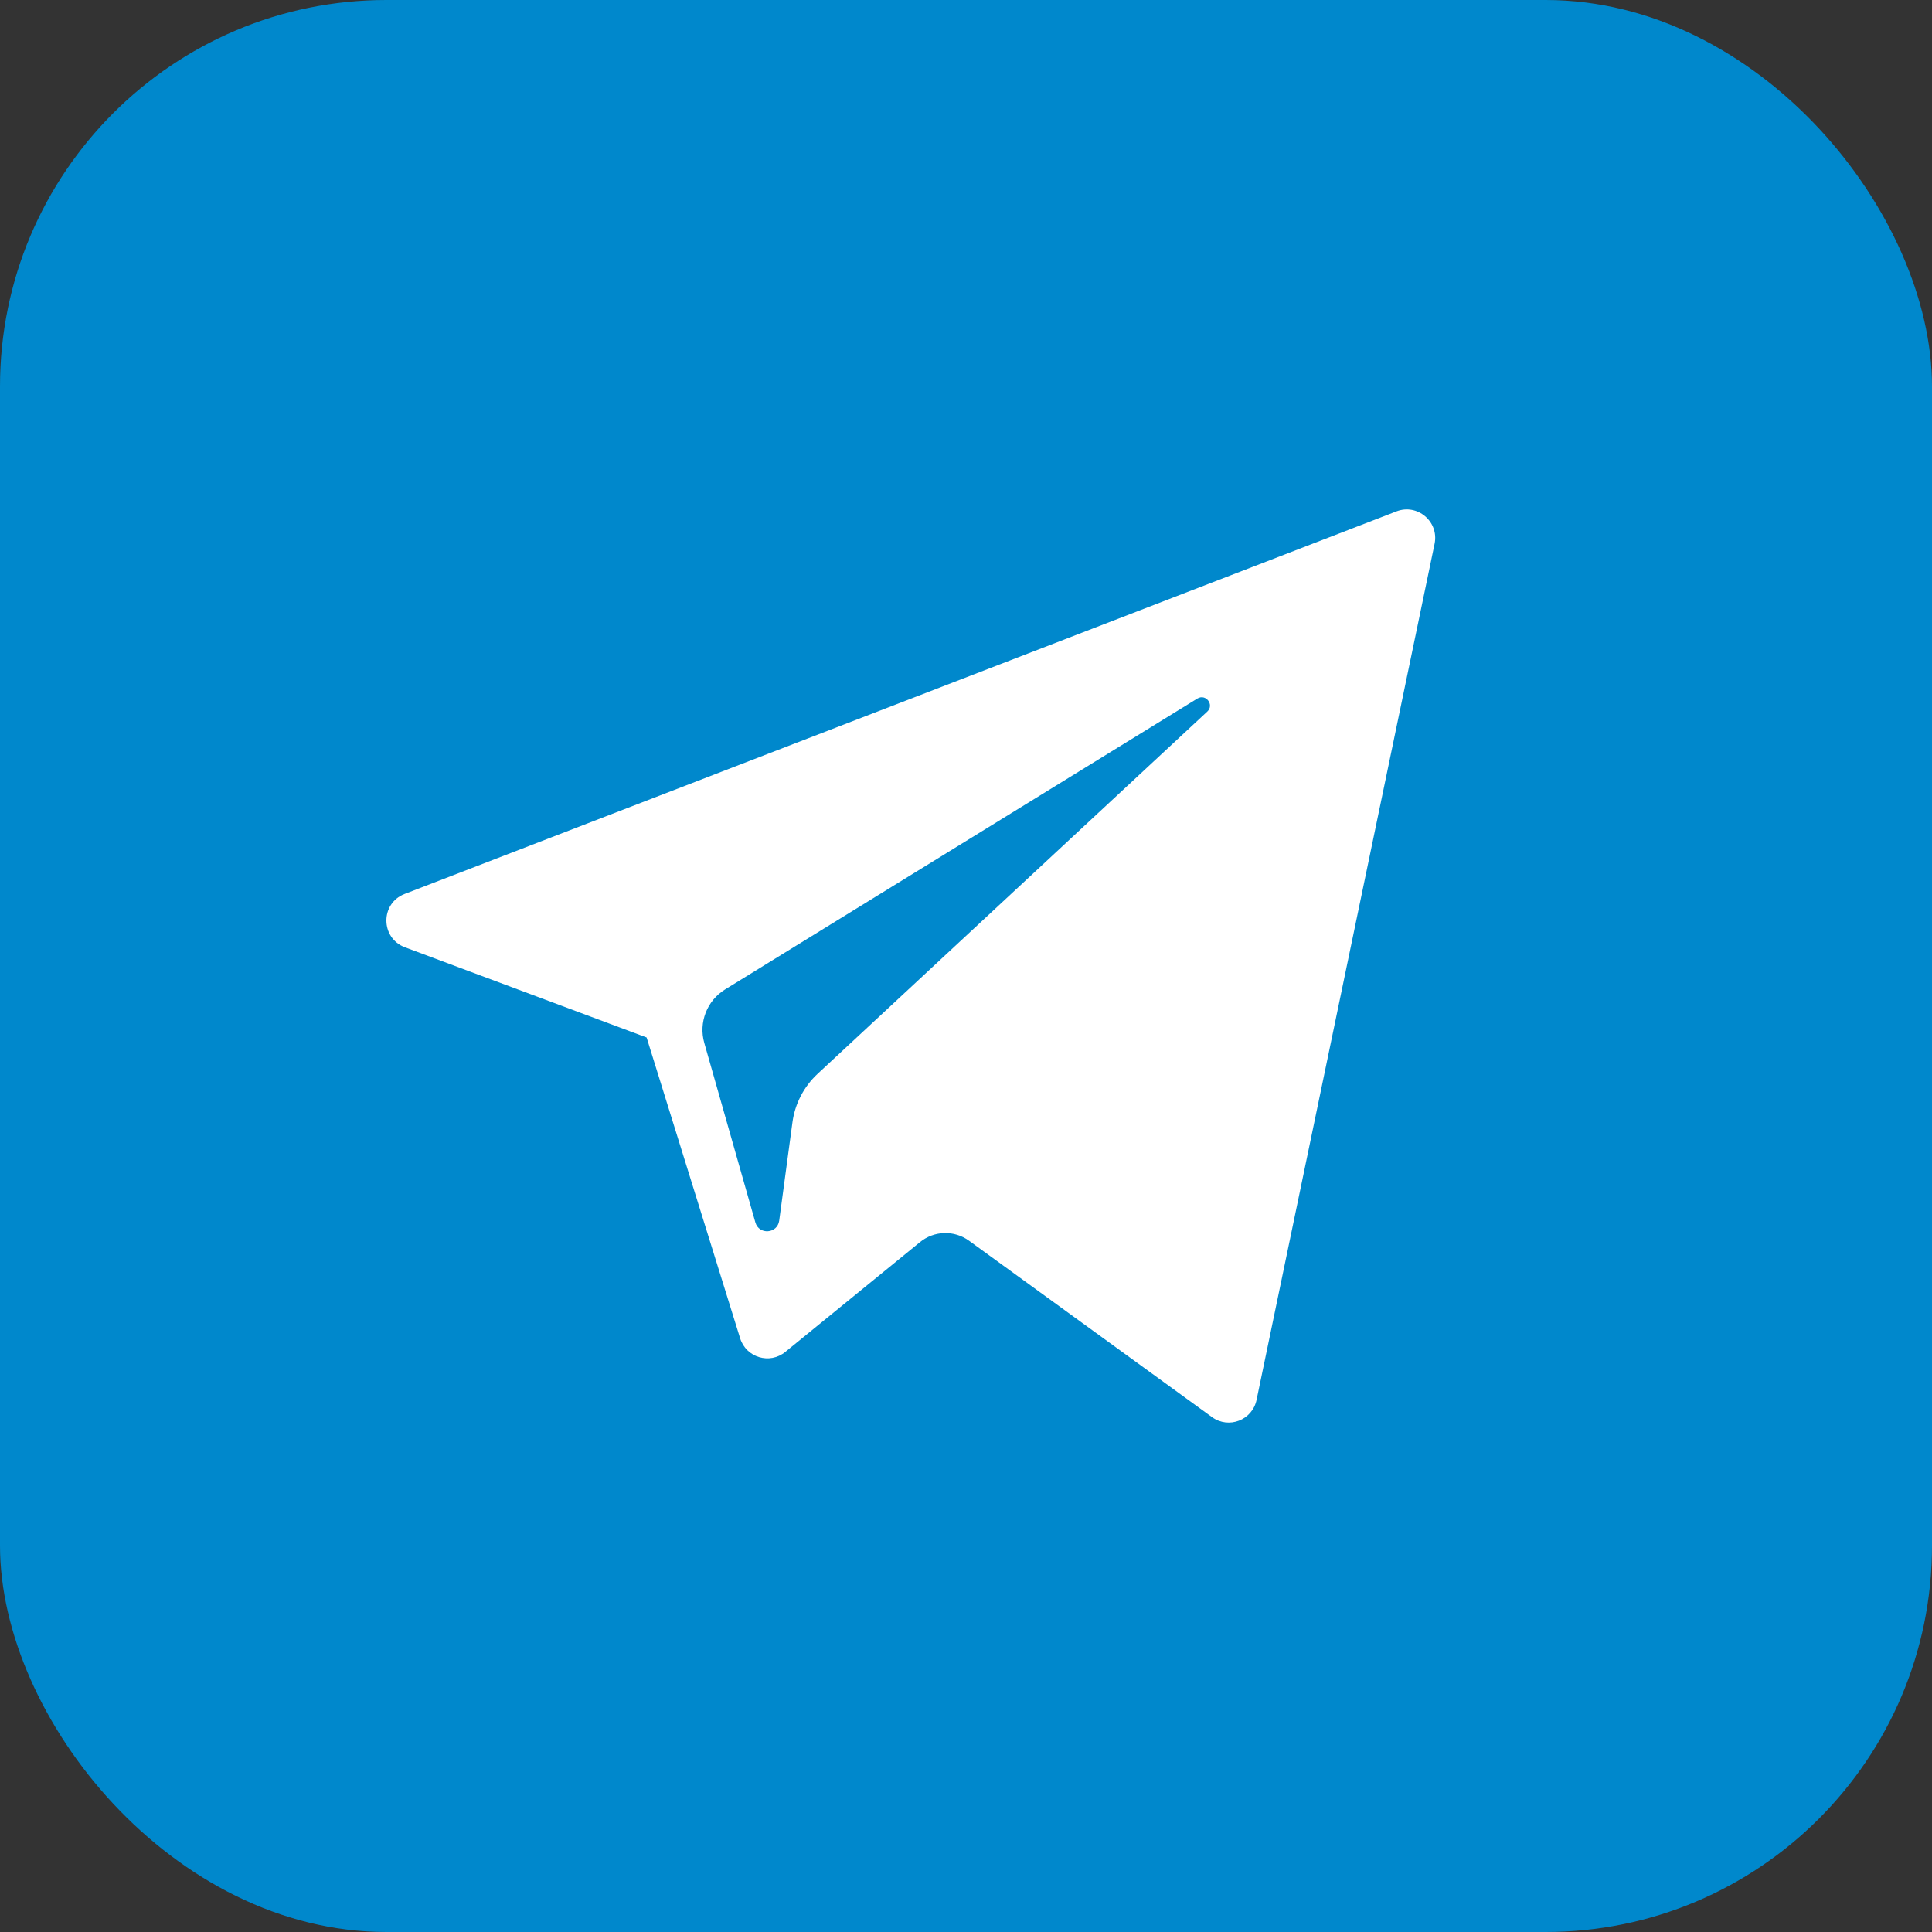<svg width="35" height="35" viewBox="0 0 35 35" fill="none" xmlns="http://www.w3.org/2000/svg">
<rect x="0" y="0" width="35" height="35" fill="#333333" stroke="none"/>
<rect width="35" height="35" rx="7" fill="#0088cc"/>
<g clip-path="url(#clip0_31_1952)">
<path d="M7.336 17.161L11.714 18.795L13.408 24.244C13.517 24.594 13.943 24.723 14.227 24.491L16.667 22.502C16.923 22.293 17.287 22.283 17.555 22.477L21.956 25.672C22.259 25.893 22.688 25.727 22.764 25.36L25.989 9.851C26.072 9.451 25.679 9.117 25.298 9.264L7.33 16.195C6.887 16.366 6.891 16.994 7.336 17.161ZM13.135 17.925L21.691 12.655C21.845 12.561 22.003 12.769 21.871 12.891L14.81 19.455C14.562 19.686 14.402 19.995 14.356 20.331L14.116 22.113C14.084 22.352 13.749 22.375 13.684 22.145L12.759 18.894C12.653 18.523 12.807 18.128 13.135 17.925Z" fill="white"/>
</g>
<defs>
<clipPath id="clip0_31_1952">
<rect width="19" height="19" fill="white" transform="translate(7 8)"/>
</clipPath>
</defs>
</svg>
